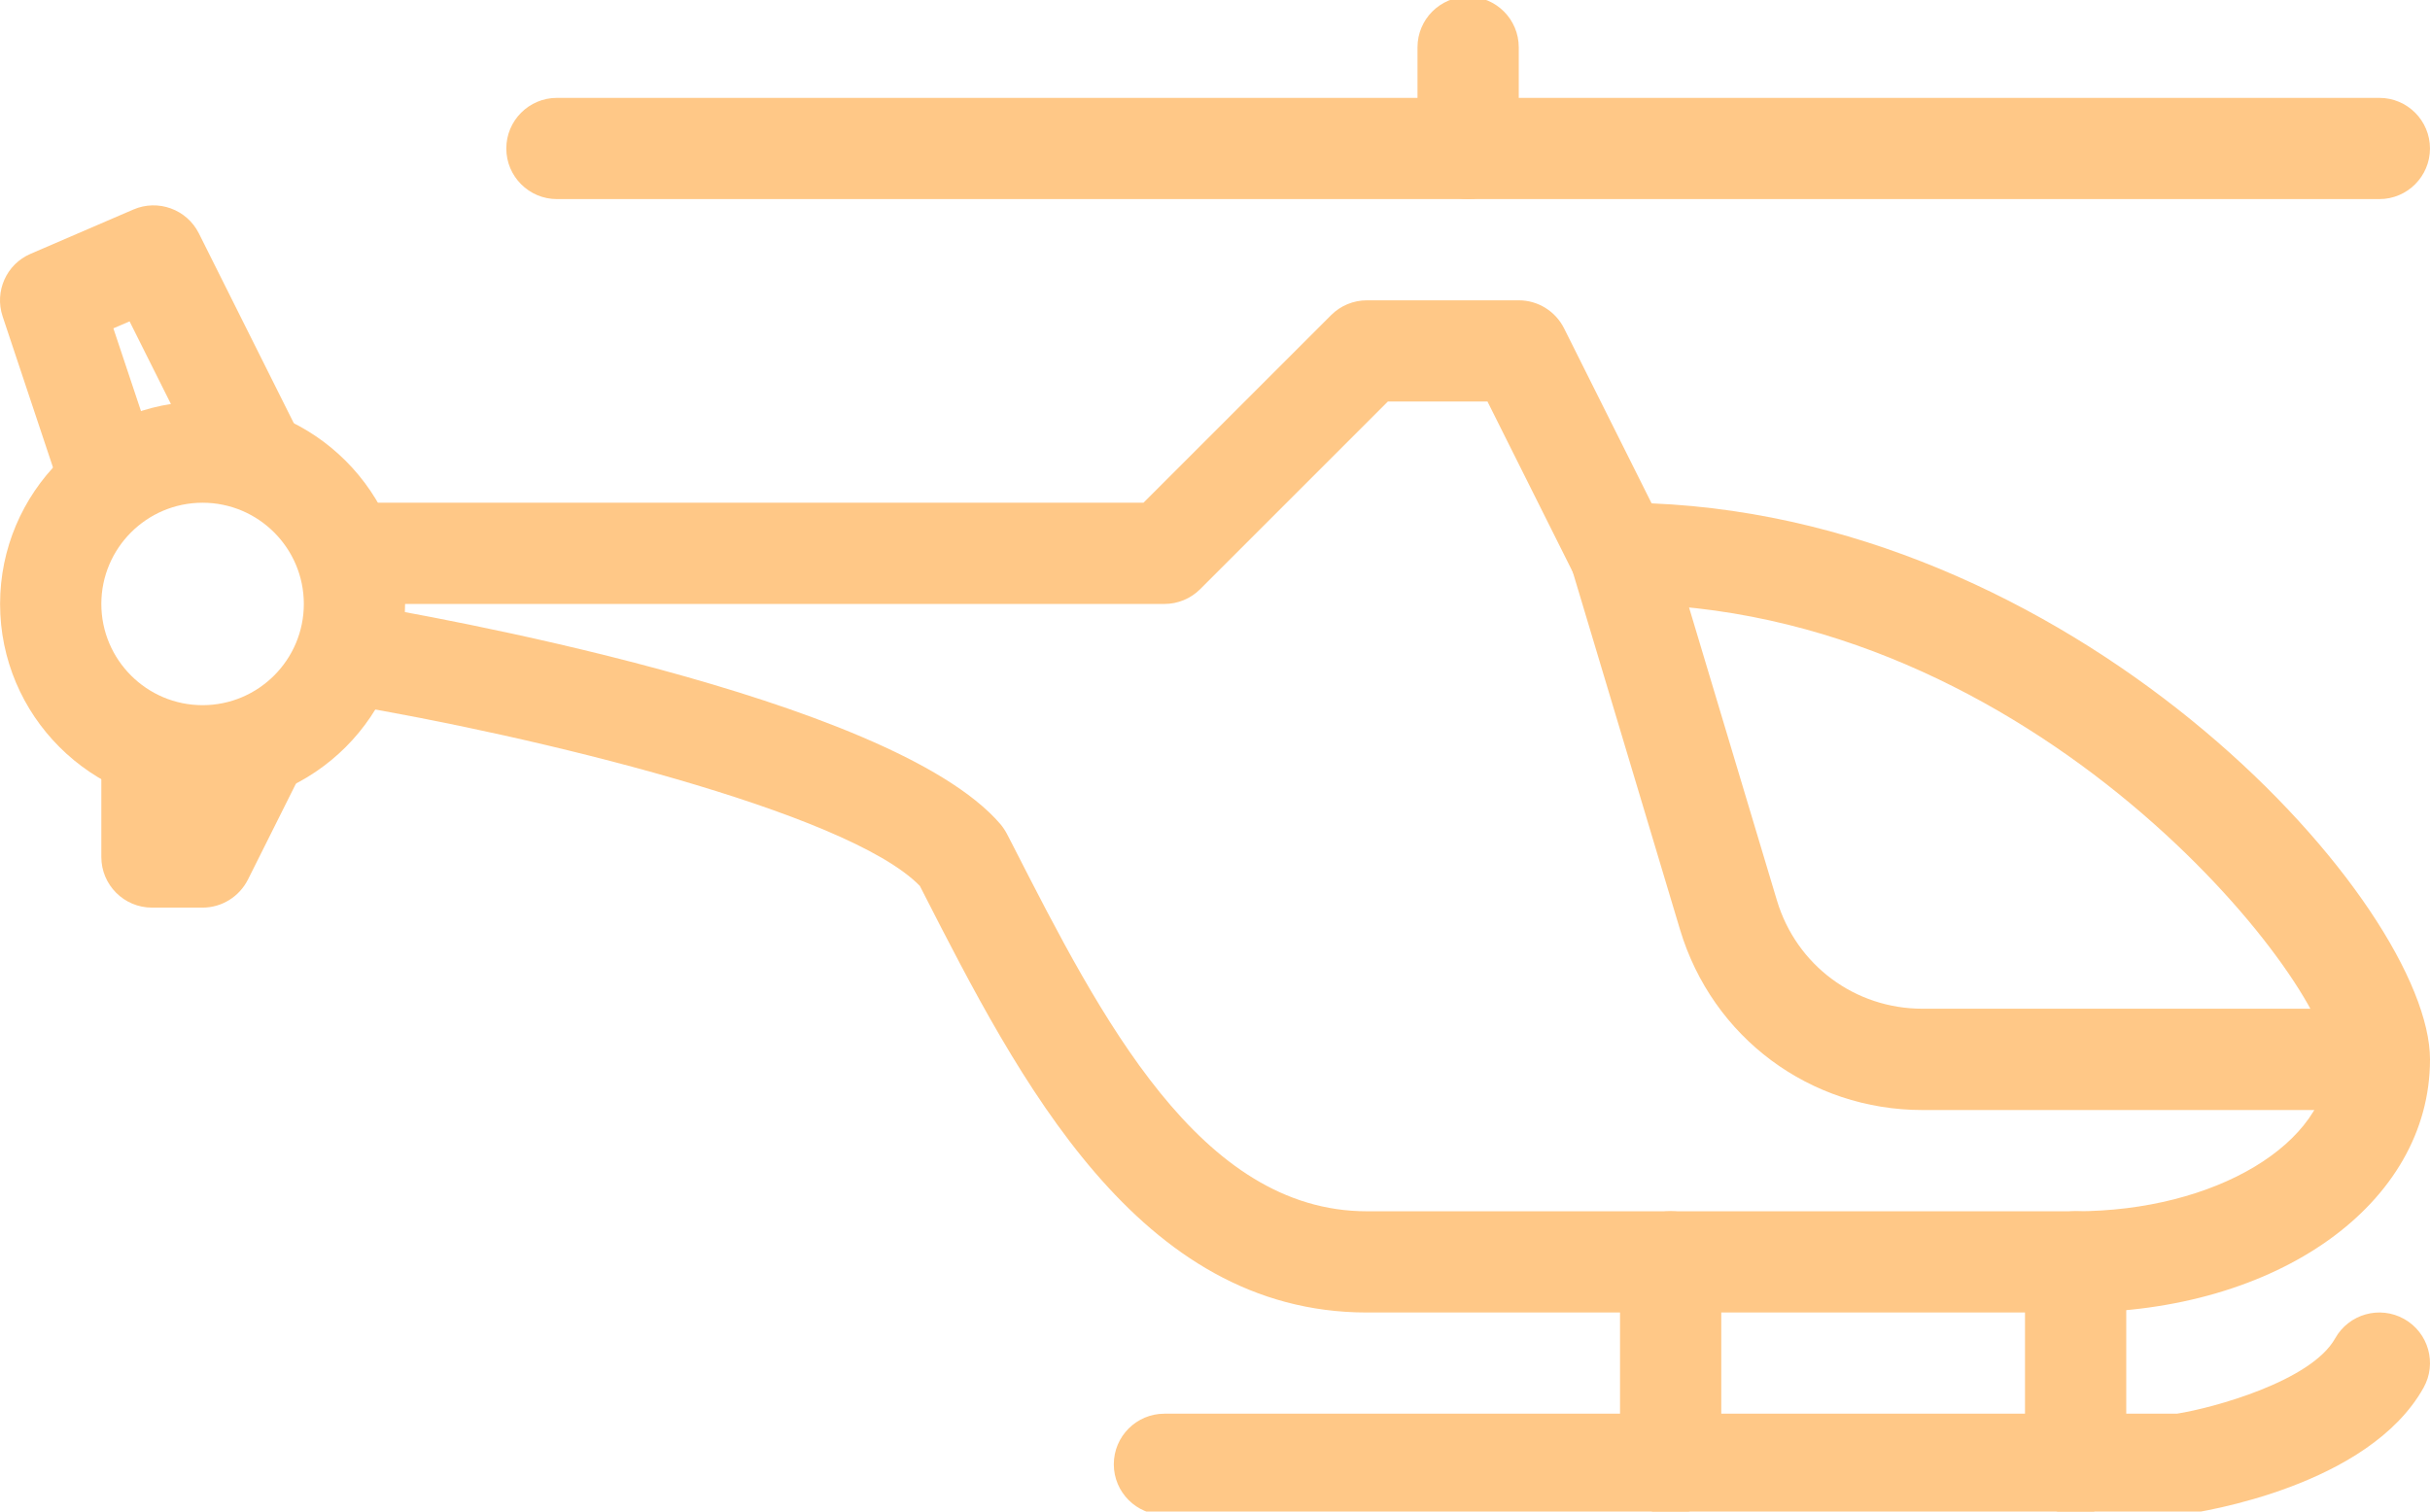 <svg width="90" height="56" viewBox="0 0 90 56" fill="none" xmlns="http://www.w3.org/2000/svg">
<g clip-path="url(#clip0)">
<path d="M7.503 14.875C3.367 14.875 0.003 18.239 0.003 22.375C0.003 26.511 3.367 29.875 7.503 29.875C11.639 29.875 15.003 26.511 15.003 22.375C15.003 18.239 11.639 14.875 7.503 14.875ZM7.503 26.125C5.433 26.125 3.753 24.441 3.753 22.375C3.753 20.309 5.433 18.625 7.503 18.625C9.573 18.625 11.253 20.309 11.253 22.375C11.253 24.441 9.573 26.125 7.503 26.125Z" fill="#FFC887"/>
<path d="M61.171 18.648L57.927 12.161C57.608 11.527 56.96 11.126 56.251 11.126H50.626C50.127 11.126 49.651 11.324 49.302 11.673L42.35 18.625H13.127C12.092 18.625 11.252 19.465 11.252 20.5C11.252 21.528 12.081 22.364 13.101 22.375C12.212 22.387 11.428 23.032 11.278 23.943C11.106 24.963 11.799 25.93 12.819 26.099C19.689 27.243 31.385 30.059 34.07 32.823L34.19 33.059C37.734 39.996 42.147 48.625 50.626 48.625H76.875C84.356 48.625 90 44.594 90 39.25C90 33.572 77.314 19.315 61.171 18.648ZM76.875 44.875H50.626C44.442 44.875 40.767 37.69 37.531 31.353L37.295 30.895C37.228 30.768 37.145 30.644 37.051 30.531C32.975 25.776 15.422 22.732 13.434 22.401C13.345 22.383 13.247 22.375 13.157 22.375H43.126C43.625 22.375 44.101 22.177 44.45 21.828L51.402 14.876H55.092L58.324 21.34C58.643 21.974 59.292 22.375 60.001 22.375C75.383 22.375 86.25 36.445 86.25 39.25C86.25 42.351 82.046 44.875 76.875 44.875Z" fill="#FFC887"/>
<path d="M86.25 37.371H71.205C68.7 37.371 66.533 35.758 65.813 33.362L61.793 19.956C61.497 18.966 60.451 18.404 59.461 18.7C58.467 19 57.905 20.046 58.205 21.036L62.224 34.442C63.425 38.44 67.036 41.124 71.205 41.124H86.25C87.285 41.124 88.125 40.281 88.125 39.246C88.125 38.211 87.285 37.371 86.25 37.371Z" fill="#FFC887"/>
<path d="M11.114 16.143L7.364 8.643C6.917 7.754 5.853 7.368 4.941 7.762L1.131 9.404C0.239 9.787 -0.211 10.792 0.096 11.718L1.971 17.343C2.305 18.326 3.37 18.854 4.345 18.528C5.327 18.202 5.86 17.141 5.53 16.154L4.199 12.164L4.799 11.906L7.761 17.827C8.091 18.483 8.751 18.862 9.437 18.862C9.719 18.862 10.004 18.794 10.274 18.663C11.2 18.198 11.575 17.073 11.114 16.143Z" fill="#FFC887"/>
<path d="M10.218 26.32C9.295 25.866 8.167 26.234 7.702 27.16L7.465 27.629C7.293 26.77 6.535 26.125 5.628 26.125C4.593 26.125 3.753 26.965 3.753 28V31.75C3.753 32.785 4.593 33.625 5.628 33.625H7.503C8.212 33.625 8.86 33.224 9.183 32.586L11.058 28.836C11.519 27.91 11.144 26.785 10.218 26.32Z" fill="#FFC887"/>
<path d="M54.375 -0.124C53.34 -0.124 52.5 0.716 52.5 1.751V3.626C52.5 4.661 53.34 5.501 54.375 5.501C55.41 5.501 56.25 4.661 56.25 3.626V1.751C56.25 0.716 55.41 -0.124 54.375 -0.124Z" fill="#FFC887"/>
<path d="M88.124 3.626H54.375C53.34 3.626 52.5 4.466 52.5 5.501C52.5 6.536 53.34 7.376 54.375 7.376H88.124C89.159 7.376 89.999 6.536 89.999 5.501C89.999 4.466 89.159 3.626 88.124 3.626Z" fill="#FFC887"/>
<path d="M54.376 3.626H20.627C19.592 3.626 18.752 4.466 18.752 5.501C18.752 6.536 19.592 7.376 20.627 7.376H54.376C55.411 7.376 56.251 6.536 56.251 5.501C56.251 4.466 55.411 3.626 54.376 3.626Z" fill="#FFC887"/>
<path d="M61.876 44.874C60.841 44.874 60.001 45.715 60.001 46.749V54.249C60.001 55.284 60.841 56.124 61.876 56.124C62.911 56.124 63.751 55.284 63.751 54.249V46.749C63.751 45.714 62.911 44.874 61.876 44.874Z" fill="#FFC887"/>
<path d="M76.875 44.874C75.84 44.874 75 45.715 75 46.749V54.249C75 55.284 75.84 56.124 76.875 56.124C77.91 56.124 78.75 55.284 78.75 54.249V46.749C78.75 45.714 77.91 44.874 76.875 44.874Z" fill="#FFC887"/>
<path d="M89.041 48.864C88.137 48.358 86.993 48.681 86.487 49.584C85.598 51.17 81.976 52.16 80.626 52.374H43.127C42.092 52.374 41.252 53.214 41.252 54.249C41.252 55.284 42.092 56.124 43.127 56.124L80.885 56.105C81.578 56.008 87.724 55.052 89.76 51.414C90.267 50.511 89.944 49.37 89.041 48.864Z" fill="#FFC887"/>
</g>
<defs>
<clipPath id="clip0">
<rect width="90" height="56" fill="white"/>
</clipPath>
</defs>
</svg>
